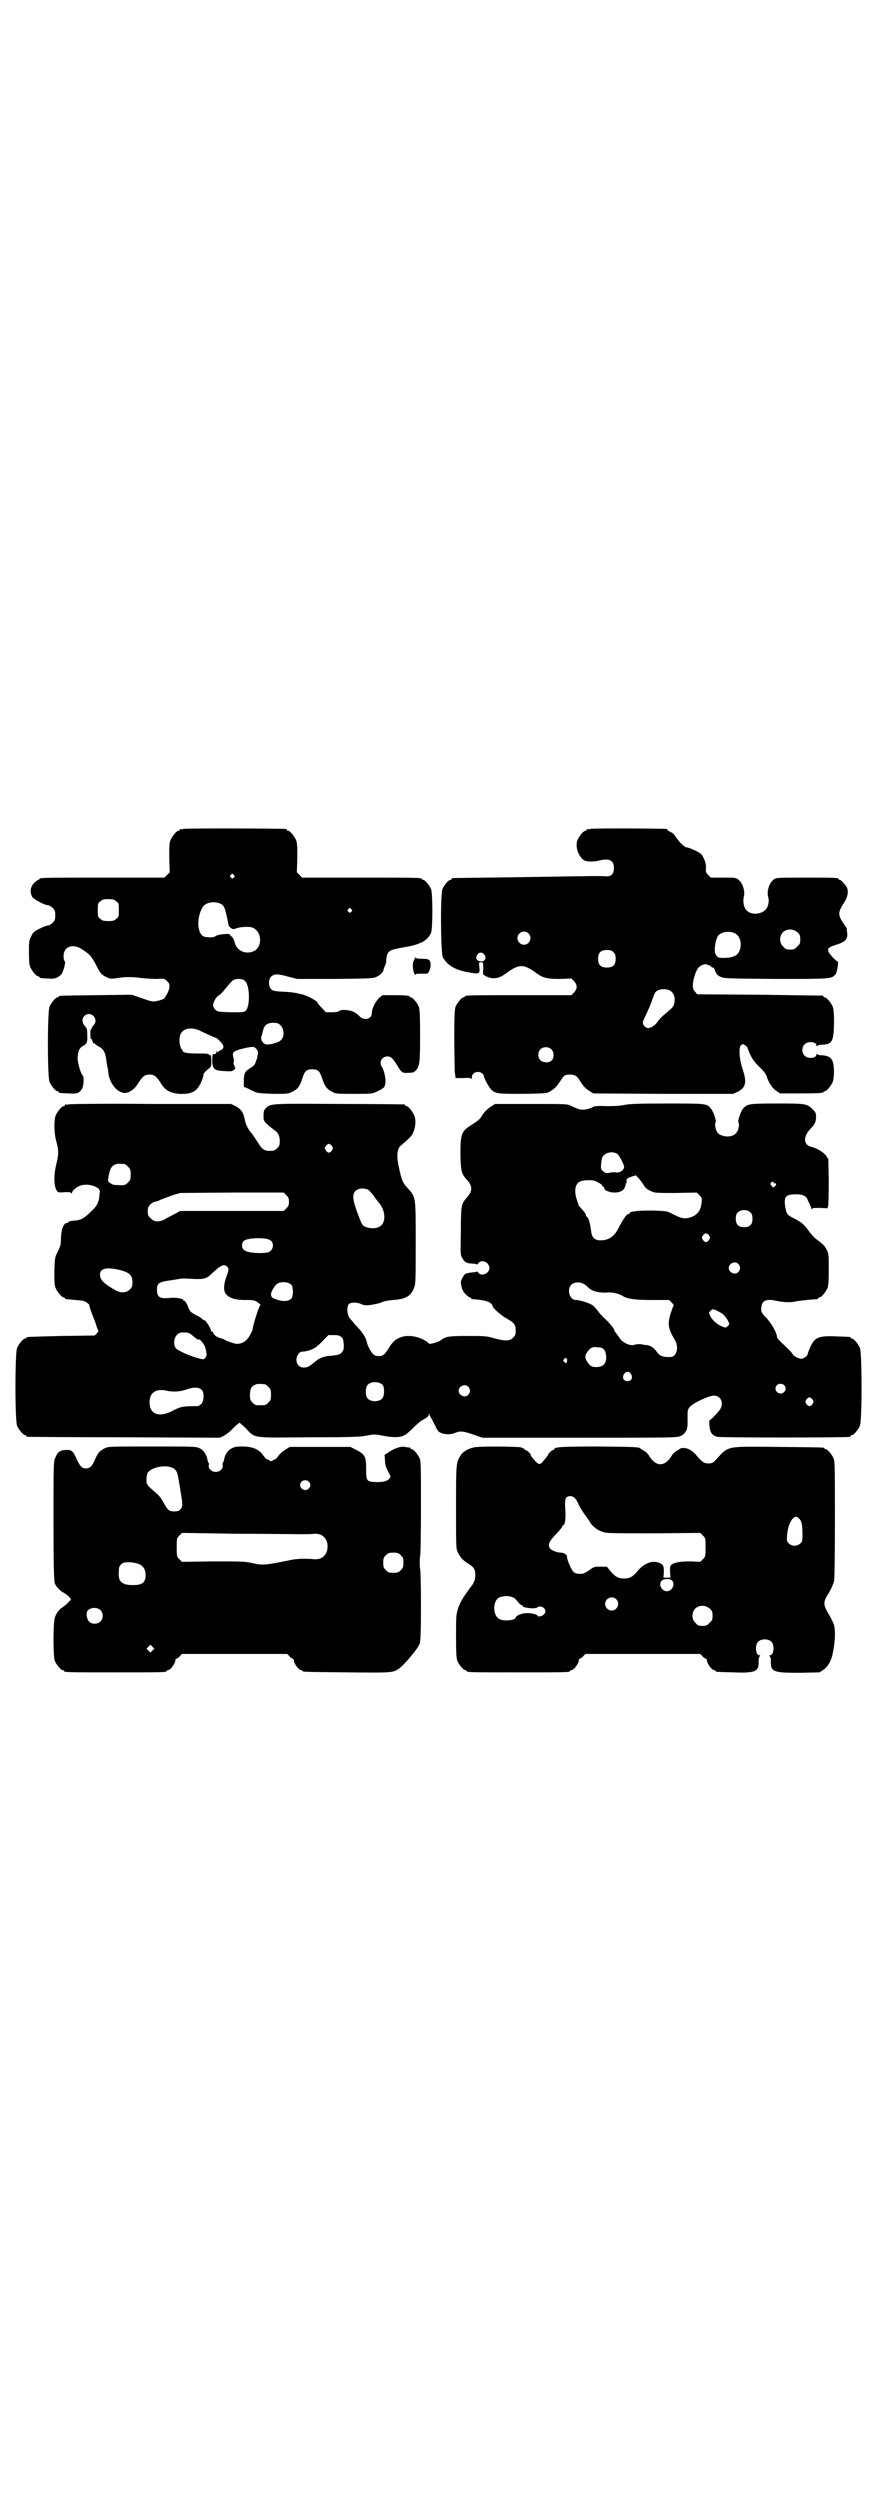 <?xml version="1.0" standalone="no"?>
<!DOCTYPE svg PUBLIC "-//W3C//DTD SVG 20010904//EN"
 "http://www.w3.org/TR/2001/REC-SVG-20010904/DTD/svg10.dtd">
<svg version="1.0" xmlns="http://www.w3.org/2000/svg"
 width="1000pt" height="2850pt" viewBox="0 0 1000 2850"
 preserveAspectRatio="xMidYMid meet">
<g transform="translate(0,2850) scale(0.5,-0.5)"
fill="#000000" stroke="none">
<path d="M418 3810 c-3 -1 -6 -1 -7 0 0 0 -1 0 -1 -2 0 -1 -1 -2 -3 -2 -4 0
-14 -12 -18 -21 -3 -7 -3 -15 -3 -41 l1 -33 -6 -6 -6 -6 -137 0 c-135 0 -148
0 -148 -3 0 -1 -1 -2 -3 -2 -1 0 -6 -4 -10 -8 -8 -9 -9 -20 -4 -30 4 -7 29
-20 37 -20 2 0 7 -3 10 -6 5 -5 6 -7 6 -17 0 -10 -1 -12 -6 -17 -3 -3 -8 -6
-10 -6 -3 0 -11 -3 -19 -7 -14 -7 -15 -8 -20 -18 -5 -10 -5 -13 -5 -37 0 -19
1 -28 3 -33 4 -9 14 -21 18 -21 2 0 3 -1 3 -2 0 -1 1 -1 3 -2 27 -2 28 -2 37
1 5 3 10 7 11 9 5 9 9 28 7 28 -2 1 -3 6 -3 12 0 22 21 30 43 15 17 -11 20
-15 30 -33 10 -21 14 -25 25 -30 8 -4 11 -4 24 -2 20 3 34 3 56 0 10 -1 26 -2
35 -2 16 1 17 1 23 -5 6 -6 6 -7 5 -16 -1 -5 -4 -12 -6 -15 -2 -3 -4 -6 -4 -7
0 -3 -23 -10 -29 -8 -4 0 -15 4 -26 8 l-21 7 -80 -1 c-84 -1 -86 -1 -86 -3 0
-1 -1 -2 -3 -2 -4 0 -14 -12 -18 -21 -5 -11 -5 -161 0 -172 4 -9 14 -21 18
-21 2 0 3 -1 3 -2 0 -2 0 -2 22 -3 19 -1 24 0 30 9 5 6 6 28 3 31 -5 6 -11 26
-12 39 0 16 4 25 12 29 9 5 11 9 10 25 0 14 -1 16 -6 21 -6 8 -7 17 0 23 14
13 34 -8 20 -22 -3 -3 -4 -6 -4 -7 1 0 1 -1 -1 -1 -1 0 -2 -4 -2 -12 0 -7 1
-12 2 -11 1 1 2 -2 3 -5 1 -3 2 -6 3 -5 1 1 2 0 2 0 0 -1 4 -4 9 -7 12 -6 16
-15 18 -36 1 -5 2 -10 2 -12 1 -2 2 -7 2 -12 3 -25 21 -46 38 -46 9 0 22 9 28
19 12 19 17 23 28 23 11 0 16 -4 28 -23 8 -13 20 -19 39 -21 20 -1 32 2 41 11
6 6 15 25 15 33 0 2 4 7 9 11 9 7 9 8 9 20 0 8 -1 13 -2 14 -2 1 -2 1 -1 -1 1
-2 0 -1 -2 1 -2 3 -6 3 -26 3 -24 0 -35 2 -35 7 0 2 -1 3 -2 3 -1 0 -2 5 -4
11 -2 12 0 24 6 29 8 9 26 9 40 2 12 -6 34 -16 36 -16 2 0 10 -8 15 -14 4 -6
3 -12 -3 -14 -3 -1 -6 -3 -6 -4 0 -2 -1 -2 -2 0 -2 3 -2 3 -2 0 0 -4 -5 -7 -8
-5 -1 1 -2 -5 -2 -14 0 -20 4 -24 27 -25 16 -1 18 -1 23 3 3 3 4 5 2 5 -1 0
-2 1 -1 2 1 1 0 2 -1 3 -1 1 -2 4 -1 7 1 3 0 8 -1 12 -2 8 -1 12 8 15 10 4 34
9 38 8 7 -2 12 -11 10 -17 -1 -3 -1 -6 -1 -6 0 0 -1 -4 -3 -9 -2 -7 -5 -11
-10 -14 -17 -11 -17 -13 -18 -30 l0 -15 10 -4 c5 -3 12 -6 16 -8 5 -2 14 -3
41 -4 32 0 34 0 44 5 12 6 17 12 23 32 5 15 9 19 22 19 13 0 17 -4 22 -19 6
-19 11 -26 23 -32 9 -5 11 -5 51 -5 41 0 41 0 53 6 15 7 17 9 18 21 1 9 -4 30
-9 36 -1 1 -2 5 -2 8 0 12 16 19 25 11 2 -1 7 -8 11 -14 12 -20 13 -21 27 -20
11 0 13 1 18 6 8 10 9 18 9 79 0 49 -1 60 -3 66 -4 9 -14 21 -18 21 -2 0 -3 1
-3 2 0 2 -9 3 -36 3 l-26 0 -7 -6 c-8 -7 -17 -24 -17 -35 0 -13 -17 -18 -27
-8 -10 10 -18 14 -31 15 -9 1 -13 0 -16 -2 -3 -2 -9 -3 -18 -3 l-13 0 -9 10
c-6 6 -10 11 -10 12 0 3 -19 14 -32 18 -16 4 -23 6 -49 7 -17 1 -21 2 -25 6
-6 6 -6 22 0 28 7 7 16 7 40 0 l20 -5 85 0 c76 1 87 1 94 4 9 4 17 11 18 18 0
2 2 6 3 8 1 2 3 8 3 14 2 20 5 22 39 28 24 4 29 6 43 12 8 4 17 13 20 21 4 11
4 89 0 100 -4 9 -14 21 -18 21 -2 0 -3 1 -3 2 0 3 -13 3 -142 3 l-131 0 -6 6
-6 6 1 33 c0 26 0 34 -3 41 -4 9 -14 21 -18 21 -2 0 -3 1 -3 2 0 1 -1 2 -2 2
-7 1 -230 2 -234 0z m115 -105 c3 -3 3 -3 0 -6 -3 -3 -3 -3 -6 0 -3 2 -3 3 -1
6 4 4 4 4 7 0z m-268 -60 c6 -4 6 -6 6 -20 0 -14 0 -16 -6 -20 -4 -4 -7 -5
-18 -5 -11 0 -14 1 -18 5 -6 4 -6 6 -6 20 0 14 0 16 6 20 4 4 7 5 18 5 11 0
14 -1 18 -5z m239 -6 c7 -3 10 -12 15 -37 2 -12 3 -15 8 -18 4 -3 5 -3 11 -1
9 4 31 5 38 2 22 -9 23 -45 2 -54 -19 -8 -39 2 -43 21 -1 5 -6 14 -7 13 0 -1
-2 1 -3 3 -2 3 -4 3 -17 2 -8 -1 -15 -3 -16 -4 -3 -4 -20 -4 -28 -1 -15 8 -16
45 -1 68 7 10 27 13 41 6z m297 -12 c3 -3 3 -3 0 -6 -3 -3 -3 -3 -6 0 -3 2 -3
3 -1 6 4 4 4 4 7 0z m-243 -163 c12 -9 13 -59 2 -69 -4 -3 -8 -3 -34 -3 -28 1
-30 1 -35 6 -3 3 -5 7 -5 10 0 7 7 19 12 22 3 1 9 7 13 12 19 24 22 26 33 26
6 0 11 -1 14 -4z m82 -102 c8 -8 9 -25 1 -33 -4 -6 -28 -12 -35 -10 -7 2 -12
11 -10 17 1 3 1 5 2 6 0 1 1 5 2 9 3 12 10 17 23 17 10 0 12 -1 17 -6z"/>
<path d="M1346 3810 c-3 -1 -6 -1 -7 0 0 0 -1 0 -1 -2 0 -1 -1 -2 -3 -2 -4 0
-14 -12 -18 -21 -6 -15 2 -39 16 -47 6 -3 22 -3 34 0 23 6 33 0 33 -17 0 -14
-6 -20 -19 -19 -12 1 -9 1 -200 -2 -80 -1 -147 -2 -148 -2 -2 0 -3 -1 -3 -2 0
-1 -1 -2 -3 -2 -4 0 -14 -12 -18 -21 -5 -12 -4 -147 1 -156 11 -19 30 -30 65
-35 18 -3 20 -2 18 14 -1 10 -1 10 4 10 5 0 5 0 5 -14 -1 -8 0 -14 0 -14 17
-12 34 -11 51 2 31 23 41 23 72 0 14 -10 24 -12 52 -12 l26 1 6 -6 c8 -9 8
-17 0 -26 l-6 -6 -116 0 c-114 0 -127 0 -127 -3 0 -1 -1 -2 -3 -2 -4 0 -14
-12 -18 -21 -2 -6 -3 -17 -3 -70 0 -34 1 -69 1 -78 l2 -15 17 0 c15 1 18 0 19
-2 0 -2 1 0 1 3 0 8 6 13 14 13 6 0 12 -4 13 -8 1 -7 12 -27 17 -32 10 -10 16
-10 74 -10 52 1 53 1 61 6 10 6 14 10 24 25 8 12 8 12 19 13 13 0 18 -3 25
-15 7 -11 11 -16 22 -23 l8 -5 160 -1 159 0 9 4 c20 10 23 22 12 54 -7 22 -9
48 -3 53 4 3 4 3 9 0 3 -2 6 -5 6 -7 7 -19 12 -28 26 -42 11 -10 15 -16 17
-21 4 -14 13 -28 22 -34 l9 -6 44 0 c45 0 55 1 55 3 0 1 1 2 3 2 4 0 14 12 18
21 4 11 4 39 -1 49 -4 8 -10 11 -24 12 -5 0 -10 1 -10 3 -1 1 -2 1 -2 -1 0 -9
-19 -11 -27 -3 -7 7 -7 19 0 26 8 8 27 6 27 -3 0 -2 1 -2 2 -1 0 2 5 3 10 3
24 1 27 7 28 49 0 24 -1 32 -3 38 -4 9 -14 21 -18 21 -2 0 -3 1 -3 2 0 1 -1 2
-2 2 -2 0 -67 1 -145 2 l-141 1 -5 6 c-4 4 -5 8 -5 14 0 12 7 35 13 41 6 6 15
9 19 7 2 -1 4 -2 6 -2 2 -1 3 -2 4 -3 0 -1 2 -2 3 -2 2 0 4 -2 4 -3 4 -12 7
-15 14 -18 7 -4 18 -4 125 -5 126 0 128 0 137 10 4 4 8 30 5 30 -3 0 -20 18
-21 23 -2 7 2 10 18 15 20 6 27 13 25 27 -1 5 -1 9 -1 9 1 0 -1 4 -5 9 -16 23
-16 28 0 53 7 10 9 23 6 31 -3 7 -14 19 -17 19 -2 0 -3 1 -3 2 0 3 -11 3 -76
3 -63 0 -66 0 -71 -4 -11 -8 -17 -27 -13 -41 3 -10 -1 -24 -7 -29 -12 -11 -34
-11 -43 0 -6 6 -8 20 -6 29 4 14 -2 33 -13 41 -5 4 -8 4 -33 4 l-29 0 -6 6
c-5 5 -6 7 -5 16 0 8 -1 13 -5 22 -5 10 -6 11 -20 18 -8 4 -17 7 -19 7 -5 0
-17 12 -25 24 -3 5 -8 10 -12 11 -4 2 -7 4 -7 5 0 1 -1 2 -2 2 -7 1 -170 2
-174 0z m473 -236 c5 -5 6 -7 6 -16 0 -9 -1 -11 -7 -16 -5 -6 -7 -7 -16 -7 -9
0 -11 1 -16 7 -9 8 -9 23 -1 32 9 9 24 9 34 0z m-614 -2 c10 -9 3 -26 -10 -26
-8 0 -15 7 -15 15 0 13 16 20 25 11z m469 1 c12 -5 18 -20 14 -36 -4 -15 -13
-20 -35 -21 -13 0 -15 0 -19 5 -3 4 -4 7 -4 15 1 14 4 26 8 31 7 8 23 11 36 6z
m-275 -44 c4 -4 5 -7 5 -15 0 -14 -6 -20 -20 -20 -14 0 -20 6 -20 20 0 14 6
20 20 20 8 0 11 -1 15 -5z m-294 -6 c5 -7 1 -15 -7 -15 -11 0 -15 7 -9 16 4 6
12 5 16 -1z m425 -83 c7 -5 10 -15 8 -26 -2 -9 -2 -10 -25 -29 -5 -4 -11 -11
-13 -14 -5 -8 -15 -15 -22 -15 -6 0 -12 7 -12 13 0 2 4 11 8 19 4 9 10 22 13
31 3 9 6 17 8 19 6 8 26 9 35 2z m-273 -132 c7 -6 7 -20 1 -26 -6 -6 -19 -5
-25 0 -7 6 -7 19 -1 25 6 7 19 7 25 1z"/>
<path d="M946 3516 c0 -2 -1 -4 -2 -6 -4 -3 -3 -23 1 -30 2 -3 3 -4 3 -2 0 2
3 2 12 2 6 0 12 0 13 0 4 0 9 11 9 19 0 13 -3 15 -20 15 -9 0 -14 1 -15 3 0 1
-1 1 -1 -1z"/>
<path d="M156 3182 c-3 -1 -6 -1 -7 0 0 0 -1 0 -1 -2 0 -1 -1 -2 -3 -2 -4 0
-14 -12 -18 -21 -4 -11 -4 -39 1 -58 6 -21 6 -30 1 -51 -8 -30 -6 -61 4 -66 2
-1 9 -1 16 0 8 0 12 0 13 -2 2 -2 2 -2 2 0 0 4 8 12 17 16 9 4 24 4 35 -1 10
-4 13 -8 11 -17 -1 -18 -5 -27 -18 -39 -16 -16 -24 -21 -39 -22 -7 0 -13 -2
-14 -3 0 -1 -1 -2 -2 -2 -9 0 -14 -13 -15 -35 0 -14 -1 -18 -7 -30 -7 -14 -7
-14 -8 -45 0 -25 0 -32 3 -39 4 -9 14 -21 18 -21 2 0 3 -1 3 -2 0 -1 1 -1 3
-2 1 0 11 -1 21 -2 15 -1 21 -2 26 -6 3 -2 6 -5 6 -6 -1 0 2 -10 6 -20 4 -10
9 -23 10 -27 1 -4 3 -9 4 -10 1 -1 0 -4 -3 -7 l-5 -5 -76 -1 c-79 -2 -80 -2
-80 -4 0 -1 -1 -2 -3 -2 -4 0 -14 -12 -18 -21 -5 -11 -5 -167 0 -178 4 -9 14
-21 18 -21 2 0 3 -1 3 -2 0 -1 1 -2 3 -2 1 0 100 -1 220 -1 l218 -1 9 4 c5 3
15 10 21 17 7 7 14 13 15 13 1 0 8 -6 15 -13 22 -23 12 -21 145 -20 98 0 117
1 131 4 16 3 18 3 34 0 25 -5 42 -5 52 1 4 2 13 10 20 17 7 7 16 15 20 17 11
6 15 9 15 13 0 4 0 4 1 0 1 -2 4 -8 7 -13 2 -5 7 -13 9 -18 4 -8 7 -10 13 -12
10 -3 21 -3 30 1 11 5 19 4 42 -4 l20 -7 223 0 c207 0 222 0 229 4 8 3 14 11
15 18 0 3 1 5 1 6 0 1 0 9 0 18 0 16 0 18 5 24 7 9 44 26 55 26 15 0 23 -15
15 -30 -3 -6 -22 -26 -25 -26 0 0 -1 -6 0 -13 1 -15 6 -22 18 -25 6 -2 294 -2
302 0 1 0 2 1 2 2 0 1 1 2 3 2 4 0 14 12 18 21 5 11 5 167 0 178 -4 9 -14 21
-18 21 -2 0 -3 1 -3 2 0 2 -1 2 -32 3 -41 2 -50 -2 -60 -24 -3 -7 -6 -14 -6
-16 0 -4 -9 -11 -15 -11 -5 0 -19 7 -19 10 0 2 -12 14 -27 28 -5 5 -9 10 -9
11 0 10 -12 30 -23 43 -9 8 -13 15 -13 18 -1 22 9 28 35 22 14 -3 30 -4 40 -2
4 1 17 3 29 4 12 1 22 2 24 2 1 1 2 1 2 2 0 1 1 2 3 2 4 0 14 12 18 21 2 6 3
15 3 42 0 34 0 36 -5 46 -5 10 -8 12 -25 25 -5 4 -12 12 -16 18 -10 14 -17 20
-33 28 -16 8 -17 9 -20 25 -4 24 0 30 24 30 16 0 24 -4 27 -13 1 -3 4 -8 5
-11 2 -3 3 -7 3 -9 0 -2 0 -2 2 0 1 2 6 2 18 2 l17 -1 2 7 c0 3 1 29 1 56 l-1
49 -5 8 c-6 8 -21 17 -33 20 -19 4 -20 23 -3 41 10 10 13 16 13 27 0 9 -1 11
-7 17 -14 14 -16 14 -82 14 -63 0 -67 -1 -76 -10 -6 -6 -14 -28 -12 -33 3 -4
0 -19 -5 -24 -5 -7 -18 -10 -29 -7 -5 1 -11 4 -13 7 -5 5 -8 20 -5 24 2 5 -6
27 -12 33 -9 10 -11 10 -99 10 -67 0 -85 -1 -96 -3 -9 -2 -21 -3 -41 -3 -15 1
-28 0 -30 -1 -6 -4 -17 -7 -24 -7 -8 0 -12 1 -28 9 -9 4 -12 4 -91 4 l-82 0
-8 -5 c-9 -6 -16 -12 -22 -22 -5 -8 -7 -10 -24 -21 -23 -14 -25 -21 -25 -67 1
-39 2 -44 15 -58 13 -15 13 -25 0 -40 -13 -15 -14 -17 -14 -77 -1 -52 -1 -54
3 -61 6 -10 9 -12 22 -13 6 0 11 -1 11 -2 1 0 3 1 4 3 7 10 25 2 25 -11 0 -13
-18 -20 -25 -11 -1 2 -3 3 -4 3 0 -1 -5 -2 -11 -2 -6 -1 -12 -2 -14 -3 -4 -2
-12 -16 -11 -21 2 -14 4 -18 10 -25 4 -4 9 -8 10 -8 2 0 3 -1 3 -2 0 -1 1 -1
3 -2 25 -2 33 -4 40 -8 4 -3 6 -5 6 -6 -2 -4 18 -22 32 -30 18 -10 21 -14 21
-28 0 -9 -1 -11 -6 -16 -7 -8 -19 -8 -44 -1 -17 5 -23 5 -59 5 -43 0 -51 -1
-62 -10 -8 -5 -27 -10 -27 -7 0 1 -6 5 -13 9 -19 9 -40 11 -56 3 -9 -4 -12 -8
-19 -17 -11 -19 -16 -24 -25 -24 -5 0 -10 1 -12 3 -6 4 -14 19 -16 27 -3 14
-10 24 -28 43 -6 7 -13 15 -14 18 -4 10 -4 24 1 28 4 4 19 4 27 0 3 -2 9 -3
13 -3 10 0 34 5 37 8 2 1 12 3 23 4 30 2 42 9 49 30 3 7 3 24 3 100 0 109 1
104 -21 128 -9 10 -12 18 -18 48 -5 24 -3 39 4 45 21 18 25 22 29 30 6 14 7
29 3 39 -4 10 -14 22 -18 22 -2 0 -3 1 -3 2 0 1 -1 2 -2 2 -2 0 -69 1 -149 1
-159 1 -156 1 -167 -10 -4 -4 -5 -7 -5 -16 0 -11 0 -12 7 -19 6 -6 13 -11 22
-18 5 -4 8 -12 8 -22 0 -9 -1 -11 -6 -16 -5 -5 -7 -6 -17 -6 -13 0 -18 4 -28
21 -4 6 -10 15 -14 20 -8 10 -12 17 -15 31 -3 16 -9 24 -21 30 l-10 5 -183 0
c-101 1 -185 0 -188 -1z m601 -95 c3 -5 3 -5 0 -10 -2 -3 -5 -5 -7 -5 -2 0 -5
2 -7 5 -3 5 -3 5 0 10 2 3 5 5 7 5 2 0 5 -2 7 -5z m652 -19 c3 -3 11 -17 14
-26 2 -9 -9 -17 -19 -15 -3 1 -9 0 -14 -1 -7 -1 -9 -1 -14 3 -6 5 -6 6 -5 19
1 10 2 14 6 18 8 8 24 9 32 2z m-1125 -22 c1 0 5 -3 8 -6 5 -5 6 -7 6 -18 0
-11 -1 -13 -6 -18 -6 -6 -7 -7 -24 -6 -7 0 -12 1 -16 4 -6 4 -6 5 -5 12 3 20
7 28 16 31 4 2 8 2 21 1z m1184 -48 c3 -6 8 -10 15 -13 10 -5 11 -5 58 -5 l48
1 6 -6 c6 -6 6 -7 5 -17 -2 -17 -8 -26 -21 -32 -17 -6 -22 -6 -49 8 -10 5 -13
5 -44 6 -32 0 -50 -2 -50 -6 0 -1 -1 -2 -3 -2 -4 0 -11 -10 -23 -33 -9 -18
-22 -27 -40 -27 -14 0 -20 6 -22 21 -2 19 -7 33 -10 33 -1 0 -2 2 -2 4 0 2 -4
8 -9 13 -4 5 -8 9 -8 9 1 0 -1 5 -3 11 -8 23 -4 40 9 44 9 3 28 3 33 0 3 -1 8
-4 11 -6 3 -2 5 -3 4 -3 -1 0 0 -1 2 -3 2 -2 4 -3 3 -4 0 0 0 -1 1 -3 1 -2 6
-4 13 -6 16 -3 29 1 33 11 1 3 2 7 2 7 -1 1 0 2 1 2 1 0 1 2 1 5 -1 5 1 6 8 9
4 2 9 3 9 3 1 -1 2 0 2 1 0 4 14 -12 20 -22z m296 6 c0 -1 1 -2 3 -2 4 0 4 -3
0 -7 -3 -3 -4 -3 -7 1 -3 3 -4 5 -2 7 3 3 6 4 6 1z m-924 -17 c3 -2 8 -8 12
-13 4 -6 9 -13 12 -16 16 -19 17 -47 1 -55 -8 -5 -24 -4 -32 0 -6 2 -8 6 -13
19 -16 41 -18 54 -9 63 6 6 20 7 29 2z m-181 -27 c0 -7 -1 -10 -6 -15 l-6 -6
-118 0 -118 0 -11 -6 c-6 -3 -15 -8 -21 -11 -14 -9 -27 -9 -35 0 -6 5 -7 7 -7
16 0 8 1 11 6 16 3 3 8 6 10 6 2 0 9 2 14 5 6 2 18 7 27 10 l17 5 118 1 118 0
6 -6 c5 -5 6 -8 6 -15z m1053 -25 c3 -3 4 -7 4 -14 0 -13 -6 -19 -19 -19 -13
0 -19 6 -19 19 0 7 1 11 4 14 7 8 23 8 30 0z m-95 -52 c3 -5 3 -5 0 -10 -2 -3
-5 -5 -7 -5 -2 0 -5 2 -7 5 -3 5 -3 5 0 10 2 3 5 5 7 5 2 0 5 -2 7 -5z m-999
-12 c6 -5 6 -17 -1 -23 -4 -4 -7 -4 -21 -5 -32 0 -44 5 -44 17 0 10 5 14 21
16 20 2 39 1 45 -5z m1066 -53 c5 -6 5 -12 0 -18 -7 -8 -22 -2 -22 9 0 11 15
17 22 9z m-1165 -7 c3 -5 3 -6 -2 -20 -7 -18 -8 -34 -2 -41 8 -10 22 -14 44
-14 18 0 21 0 28 -5 7 -5 8 -6 6 -8 -3 -2 -17 -48 -17 -54 0 -2 -3 -8 -7 -15
-7 -12 -17 -18 -29 -18 -5 0 -25 7 -29 10 -1 1 -5 2 -8 3 -8 2 -15 7 -16 11
-1 2 -2 4 -4 4 -1 0 -2 1 -2 3 0 4 -12 23 -15 23 -2 0 -4 1 -4 2 0 1 -4 3 -8
6 -20 10 -21 11 -26 25 -3 6 -6 11 -7 11 -2 0 -3 1 -3 2 0 3 -17 6 -28 5 -25
-3 -32 1 -32 18 0 15 3 18 32 22 12 2 24 4 26 4 2 0 13 0 24 -1 26 -1 31 0 46
15 18 17 26 20 33 12z m-253 -5 c28 -6 36 -12 36 -29 0 -10 -1 -12 -6 -17 -9
-9 -23 -9 -39 2 -22 13 -29 21 -29 32 0 13 13 17 38 12z m399 -36 c4 -6 4 -24
0 -30 -7 -8 -20 -8 -37 -2 -8 3 -10 5 -10 12 0 4 7 17 13 22 8 7 27 6 34 -2z
m667 2 c3 -1 8 -6 11 -9 8 -7 23 -11 41 -10 14 1 27 -2 38 -9 11 -6 29 -8 66
-8 l38 0 6 -6 c3 -3 5 -6 4 -7 -1 -1 -4 -10 -7 -19 -7 -24 -5 -34 10 -59 10
-17 4 -39 -10 -39 -17 -1 -26 3 -32 13 -6 8 -12 12 -20 14 -3 0 -10 1 -14 2
-5 1 -12 0 -16 -1 -9 -4 -29 5 -35 17 -3 4 -7 9 -8 11 -2 2 -4 4 -3 4 3 0 -11
18 -20 26 -6 5 -13 13 -16 17 -3 4 -8 10 -11 13 -6 6 -31 14 -41 14 -14 0 -21
24 -10 35 6 6 21 7 29 1z m316 -68 c5 -4 10 -11 12 -15 4 -8 4 -8 0 -12 -4 -4
-5 -5 -12 -2 -11 4 -24 15 -28 24 -4 8 -4 8 0 12 4 4 5 5 12 2 5 -2 12 -6 16
-9z m-1208 -50 c5 -4 10 -8 11 -8 0 0 2 0 3 0 3 0 12 -11 14 -18 4 -16 4 -19
0 -24 -4 -4 -4 -4 -15 -1 -17 4 -46 17 -51 22 -7 7 -6 23 1 31 5 5 7 6 17 6
10 0 12 -1 20 -8z m338 -2 c4 -3 5 -7 6 -17 0 -12 0 -13 -5 -19 -5 -5 -8 -5
-22 -7 -19 -1 -28 -5 -39 -14 -12 -10 -16 -13 -25 -13 -10 0 -17 7 -17 18 0 8
6 18 12 18 21 2 32 7 50 27 l11 11 12 0 c10 0 13 -1 17 -4z m593 -25 c4 0 9
-6 10 -11 5 -21 -3 -33 -21 -33 -11 0 -15 3 -22 14 -5 9 -4 14 4 24 6 7 11 9
21 7 3 0 7 0 8 -1z m-78 -26 c1 -3 -1 -9 -2 -9 -1 0 -3 1 -4 3 -3 2 -3 3 -1 6
4 4 5 4 7 0z m146 -34 c5 -8 1 -16 -8 -16 -9 0 -13 8 -8 16 5 7 12 7 16 0z
m-566 -25 c4 -6 4 -24 -1 -30 -7 -9 -27 -9 -34 0 -5 6 -5 24 0 30 7 9 27 9 35
0z m-269 2 c1 0 5 -3 8 -6 5 -5 6 -7 6 -18 0 -11 -1 -13 -6 -18 -6 -6 -7 -6
-18 -6 -11 0 -12 0 -18 6 -5 5 -6 7 -6 17 0 14 3 20 12 24 5 2 8 2 22 1z
m1184 -2 c5 -5 5 -11 0 -16 -10 -10 -27 5 -16 16 4 4 12 4 16 0z m-720 -4 c5
-6 5 -12 0 -18 -7 -8 -22 -2 -22 9 0 11 15 17 22 9z m-607 -8 c5 -7 4 -25 -2
-31 -3 -3 -7 -5 -9 -5 -33 0 -38 -1 -55 -10 -32 -17 -54 -9 -54 19 0 22 15 32
40 26 14 -3 29 -2 41 2 20 7 32 7 39 -1z m1392 -21 c3 -5 3 -5 0 -10 -2 -3 -5
-5 -7 -5 -2 0 -5 2 -7 5 -3 5 -3 5 0 10 2 3 5 5 7 5 2 0 5 -2 7 -5z"/>
<path d="M239 2398 c-12 -6 -16 -11 -22 -25 -7 -16 -12 -21 -21 -21 -9 0 -13
4 -21 21 -8 19 -12 22 -25 21 -13 0 -19 -5 -24 -18 -4 -8 -4 -15 -4 -144 0
-98 1 -137 3 -142 3 -8 12 -17 21 -22 4 -2 9 -6 12 -9 l4 -6 -5 -5 c-2 -3 -8
-8 -12 -11 -10 -6 -16 -14 -20 -25 -4 -13 -4 -89 0 -99 4 -9 14 -21 18 -21 2
0 3 -1 3 -2 0 -3 12 -3 117 -3 105 0 117 0 117 3 0 1 1 2 3 2 6 0 18 17 17 24
0 1 2 2 4 3 2 1 5 3 7 6 l4 4 120 0 120 0 4 -4 c2 -3 5 -5 7 -6 2 -1 4 -2 4
-3 -1 -7 11 -24 17 -24 2 0 3 -1 3 -2 0 -2 2 -2 101 -3 101 -1 105 -1 118 8
13 9 44 46 48 57 2 7 3 22 3 89 0 44 -1 81 -2 82 -1 2 -1 27 0 28 1 1 2 50 2
109 0 94 0 108 -3 115 -4 9 -14 21 -18 21 -2 0 -3 1 -3 2 0 1 -1 2 -1 2 -1 -1
-6 0 -11 1 -10 2 -25 -3 -39 -13 l-8 -5 1 -13 c0 -10 2 -15 7 -25 6 -11 7 -12
3 -16 -4 -6 -16 -9 -32 -8 -20 1 -21 2 -21 30 0 28 -3 33 -22 43 l-14 7 -69 0
-69 0 -10 -6 c-5 -3 -12 -9 -15 -13 -3 -4 -6 -8 -8 -9 -2 0 -5 -2 -6 -3 -3 -2
-5 -2 -7 0 -2 1 -5 3 -7 3 -2 1 -5 5 -8 9 -9 13 -22 19 -43 20 -16 0 -20 0
-28 -4 -9 -4 -16 -14 -18 -26 -1 -4 -2 -7 -3 -8 -1 0 -1 -2 0 -5 1 -8 -7 -15
-16 -15 -9 0 -17 7 -16 15 1 3 1 5 0 5 -1 1 -2 4 -3 8 -2 12 -9 22 -18 26 -8
4 -12 4 -108 4 -98 0 -100 0 -108 -4z m153 -44 c8 -3 12 -9 14 -20 1 -6 4 -22
6 -36 5 -29 5 -33 -1 -40 -3 -3 -7 -4 -14 -4 -11 0 -14 2 -24 20 -4 8 -10 16
-16 21 -22 19 -23 20 -23 31 0 6 1 13 3 16 7 12 38 19 55 12z m312 -32 c5 -5
5 -11 0 -16 -10 -10 -27 5 -16 16 4 4 12 4 16 0z m-18 -120 c12 0 25 0 30 1
22 2 35 -16 30 -38 -4 -14 -14 -21 -30 -20 -19 2 -42 1 -54 -2 -58 -12 -63
-12 -86 -7 -18 4 -23 4 -90 4 l-71 -1 -6 6 c-6 6 -6 7 -6 27 0 20 0 21 6 27
l6 6 125 -2 c69 0 134 -1 146 -1z m228 -48 c5 -5 6 -7 6 -17 0 -10 -1 -12 -6
-17 -5 -5 -7 -6 -17 -6 -10 0 -12 1 -17 6 -5 5 -6 7 -6 17 0 10 1 12 6 17 5 5
7 6 17 6 10 0 12 -1 17 -6z m-595 -21 c9 -5 13 -13 13 -24 0 -17 -7 -23 -29
-23 -25 0 -34 8 -32 30 0 11 1 13 6 18 5 4 7 4 21 4 10 -1 17 -3 21 -5z m-90
-104 c7 -7 7 -19 0 -26 -6 -6 -18 -7 -25 -1 -4 3 -8 14 -6 21 1 11 22 15 31 6z
m119 -92 l-5 -5 -4 4 -5 5 4 4 5 5 4 -4 5 -5 -4 -4z"/>
<path d="M1081 2400 c-14 -3 -26 -10 -31 -19 -10 -16 -10 -19 -10 -117 0 -81
0 -95 3 -101 5 -12 12 -20 23 -27 15 -9 18 -14 18 -28 0 -10 -4 -19 -11 -27
-1 -1 -3 -4 -5 -7 -2 -2 -6 -9 -10 -14 -4 -6 -10 -17 -13 -26 -5 -16 -5 -19
-5 -65 0 -40 1 -50 3 -56 4 -9 14 -21 18 -21 2 0 3 -1 3 -2 0 -3 12 -3 118 -3
106 0 118 0 118 3 0 1 1 2 3 2 6 0 18 17 17 24 0 1 2 2 4 3 2 1 5 3 7 6 l4 4
131 0 131 0 4 -4 c2 -3 5 -5 7 -6 2 -1 4 -2 4 -3 -1 -7 11 -24 17 -24 2 0 3
-1 3 -2 0 -2 1 -2 41 -3 50 -2 58 2 57 25 0 6 1 11 3 12 1 1 1 2 -1 2 -9 0
-11 23 -3 31 7 7 23 7 30 0 8 -8 6 -31 -3 -31 -2 0 -2 -1 -1 -2 2 -1 3 -6 3
-12 -1 -24 6 -26 66 -26 l45 1 9 6 c10 7 16 18 20 32 7 32 8 59 3 73 -2 5 -7
15 -12 23 -11 19 -12 26 -2 42 8 13 11 20 15 31 1 5 2 45 2 140 0 118 0 134
-3 141 -4 9 -14 21 -18 21 -2 0 -3 1 -3 2 0 2 -2 2 -104 3 -123 1 -113 4 -145
-31 -5 -6 -12 -8 -21 -6 -6 1 -11 5 -22 18 -4 5 -10 10 -14 12 -7 5 -19 6 -23
3 -1 -1 -5 -3 -8 -5 -4 -2 -10 -8 -13 -14 -15 -22 -33 -22 -48 0 -3 6 -9 12
-13 14 -3 2 -7 4 -8 5 -4 4 -10 4 -94 5 -84 0 -103 -1 -103 -6 0 -1 -1 -2 -3
-2 -2 0 -11 -8 -11 -11 0 -1 -1 -2 -10 -13 -9 -12 -12 -11 -28 9 -1 2 -2 4 -2
5 0 2 -9 10 -12 10 -1 0 -2 1 -2 2 0 1 -3 2 -8 4 -8 2 -94 3 -107 0z m229
-115 c3 -2 7 -9 10 -16 3 -7 10 -17 14 -23 5 -6 10 -14 13 -19 7 -10 19 -18
32 -21 7 -2 43 -2 114 -2 l104 1 6 -6 c6 -6 6 -7 6 -27 0 -20 0 -21 -6 -27
l-6 -6 -22 1 c-23 0 -38 -2 -44 -8 -3 -2 -3 -5 -3 -16 l1 -13 -8 0 -8 0 1 13
c0 15 -2 18 -14 22 -16 4 -33 -4 -47 -21 -10 -12 -17 -16 -30 -16 -13 0 -20 4
-31 17 l-8 10 -15 0 c-13 0 -15 0 -25 -8 -6 -4 -13 -8 -16 -8 -9 -1 -15 0 -19
3 -5 3 -16 29 -16 35 1 5 -7 10 -14 10 -9 0 -23 6 -25 10 -5 9 -2 15 13 31 8
8 15 17 15 18 0 2 1 3 2 3 4 0 7 15 5 38 -1 19 0 23 3 26 4 4 13 4 18 -1z
m512 -47 c6 -5 8 -15 8 -35 0 -16 0 -18 -5 -22 -7 -7 -19 -7 -26 0 -5 5 -5 6
-4 18 1 22 11 43 21 43 1 0 4 -2 6 -4z m-290 -141 c9 -8 1 -25 -11 -25 -12 0
-20 15 -12 24 5 5 18 5 23 1z m-362 -39 c3 -1 8 -6 11 -10 3 -4 7 -8 9 -8 1 0
2 -1 2 -2 0 -4 30 -7 33 -3 3 3 11 3 15 -1 5 -5 5 -11 0 -15 -3 -4 -14 -6 -14
-3 0 3 -16 7 -26 6 -10 0 -24 -6 -24 -10 0 -6 -25 -9 -36 -4 -17 7 -17 43 -1
50 12 4 20 4 31 0z m235 -4 c10 -9 3 -26 -10 -26 -8 0 -15 7 -15 15 0 13 16
20 25 11z m214 -22 c5 -5 6 -7 6 -16 0 -9 -1 -11 -7 -16 -5 -6 -7 -7 -16 -7
-9 0 -11 1 -16 7 -9 8 -9 23 -1 32 9 9 24 9 34 0z"/>
</g>
</svg>
